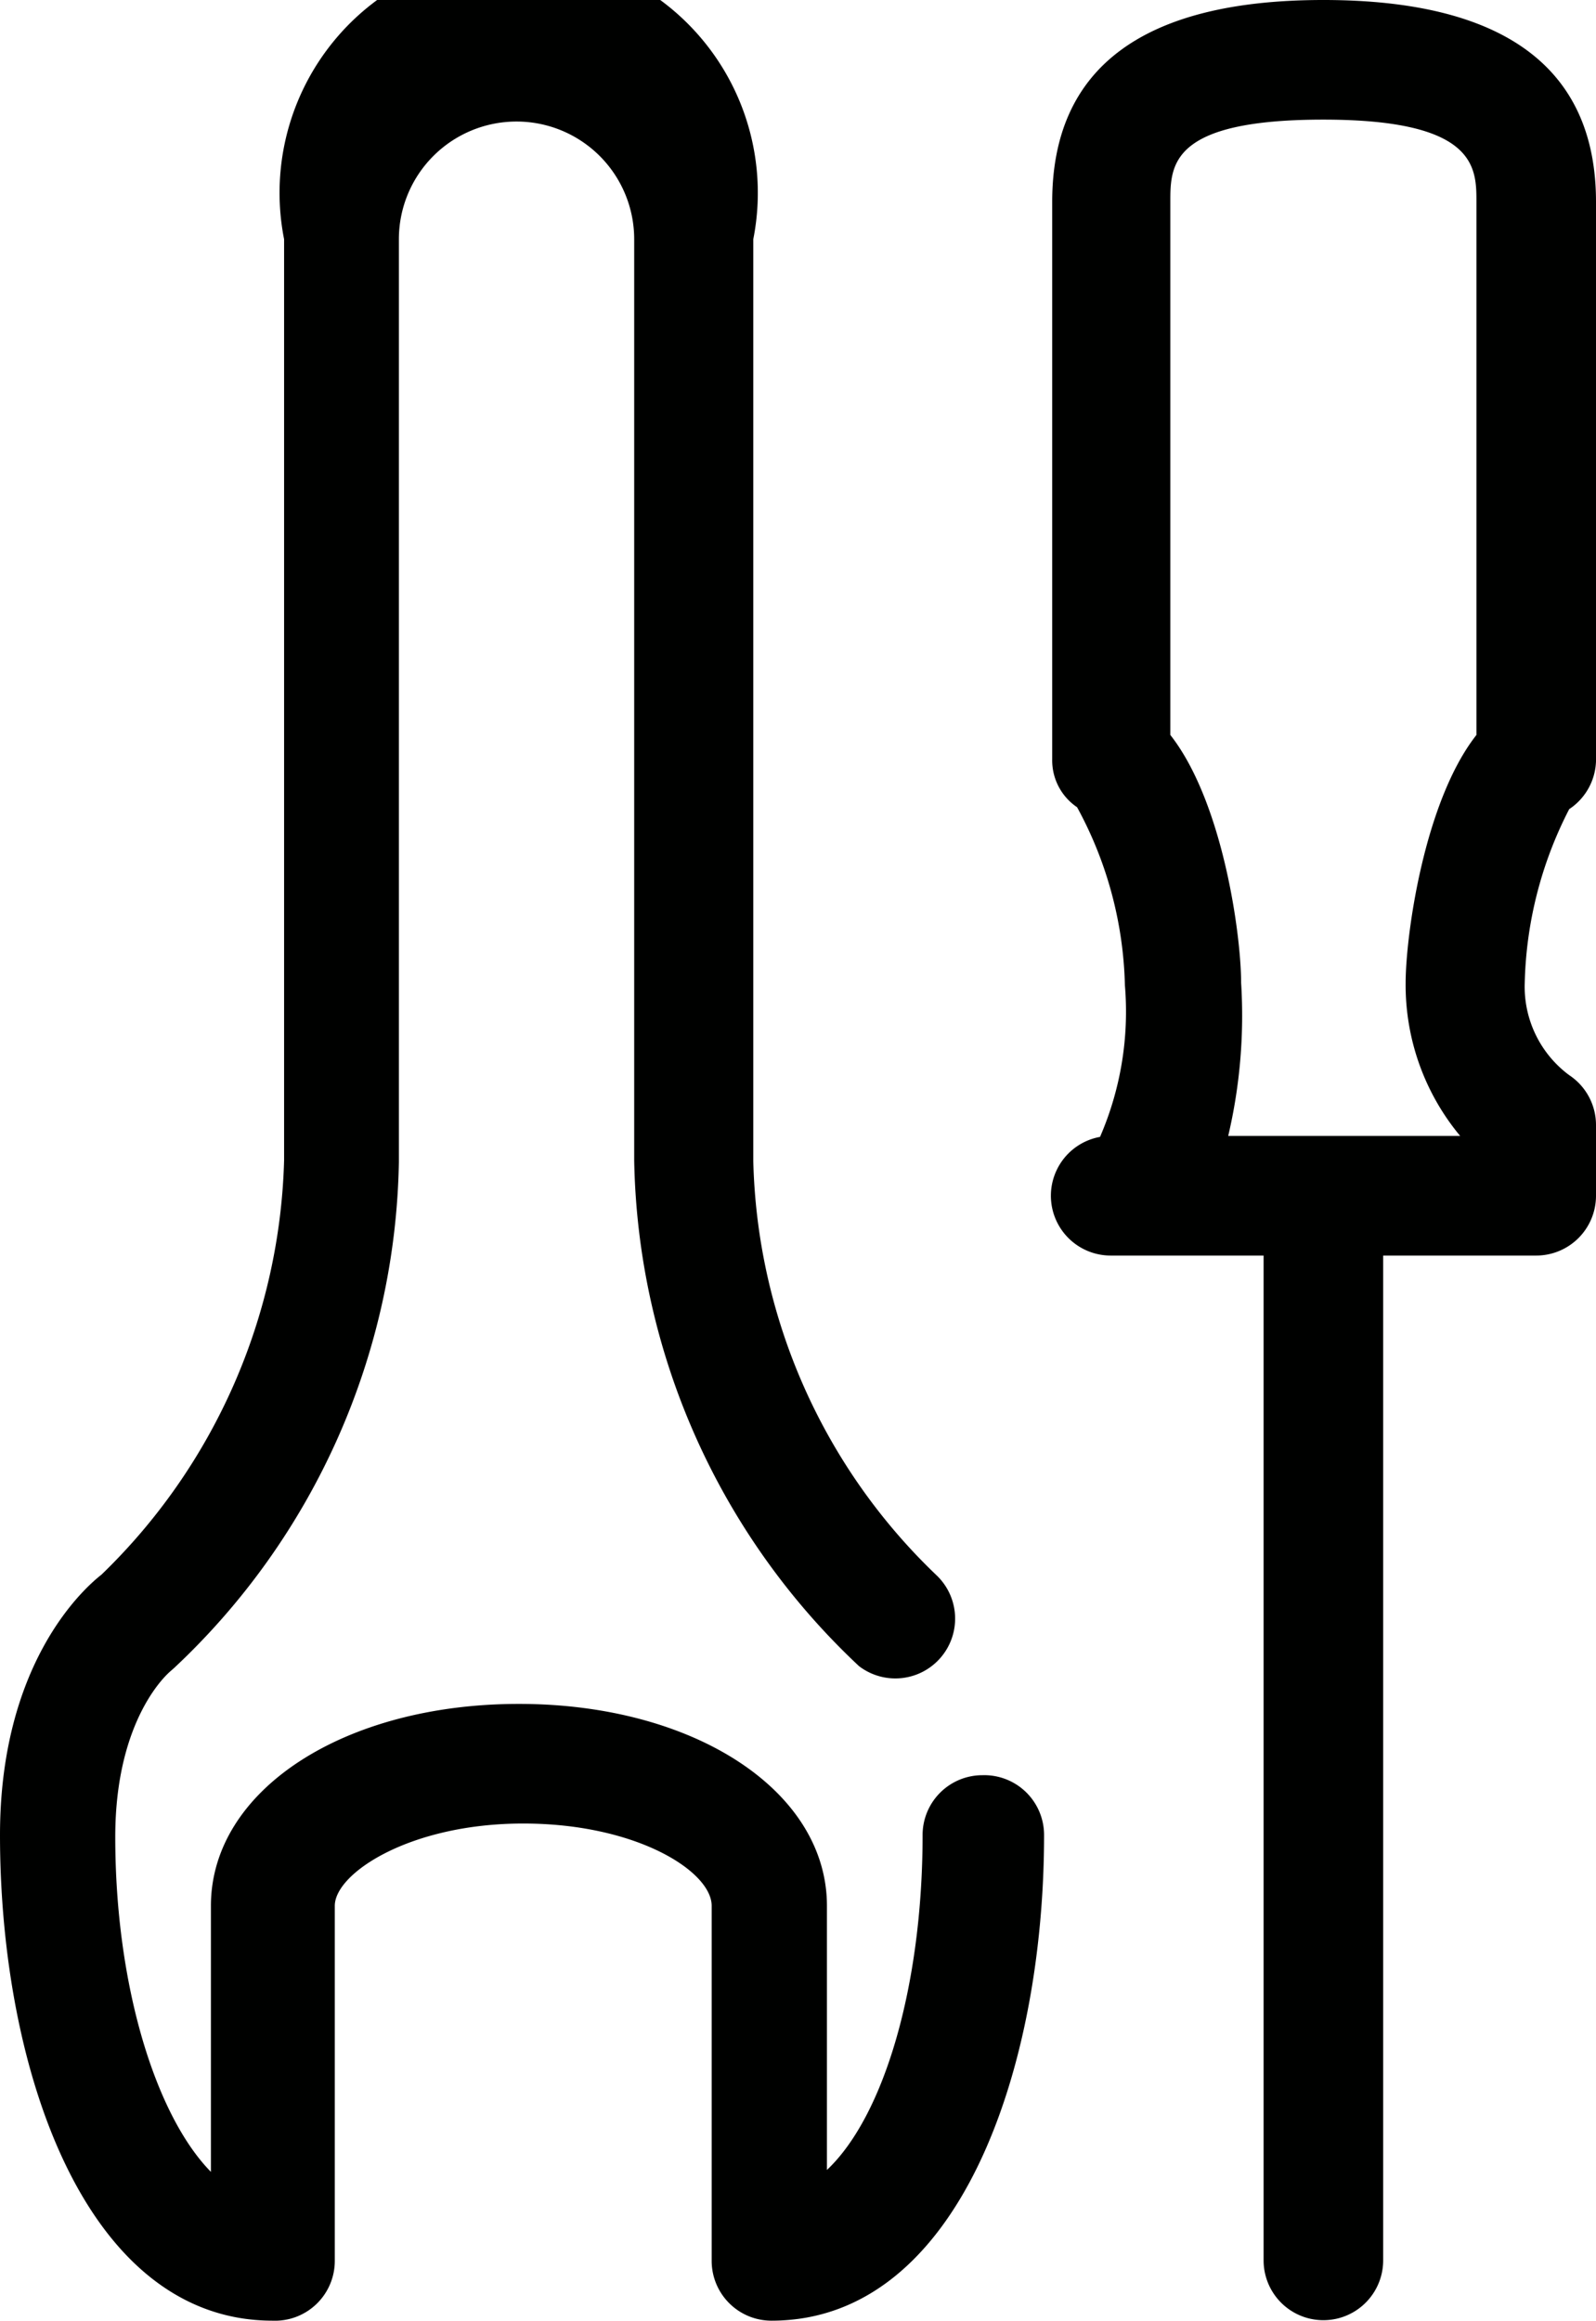 <svg id="f9f0b61e-d3e1-4a60-972d-796cb5beb8e6" data-name="Layer 1" xmlns="http://www.w3.org/2000/svg" viewBox="0 0 33.37 48.5">
  <title>maintenance-3</title>
  <g>
    <path d="M20.54,37.1a1.25,1.25,0,0,0-1.25,1.25c0,3.16-.81,5.88-2,7V39.83c0-2.4-2.77-4.22-6.44-4.22s-6.44,1.81-6.44,4.22v5.56c-1.15-1.17-2-3.88-2-7,0-2.51,1.13-3.44,1.15-3.46l.08-.07a14.84,14.84,0,0,0,4.7-10.57V5a2.46,2.46,0,1,1,4.92,0V24.25a14.84,14.84,0,0,0,4.7,10.57,1.25,1.25,0,0,0,1.63-1.89,12.38,12.38,0,0,1-3.84-8.67V5A5,5,0,1,0,5.94,5V24.25a12.51,12.51,0,0,1-3.82,8.66C1.71,33.23,0,34.8,0,38.35,0,43.24,1.78,48.5,5.7,48.5A1.25,1.25,0,0,0,7,47.25V39.83c0-.68,1.57-1.72,3.94-1.72s3.94,1,3.94,1.72v7.42a1.25,1.25,0,0,0,1.25,1.25c3.92,0,5.7-5.26,5.7-10.15A1.25,1.25,0,0,0,20.54,37.1Z" style="fill: #000100"/>
    <path d="M32.81,22.47a2.3,2.3,0,0,1-.93-1.93,8.32,8.32,0,0,1,.93-3.63,1.25,1.25,0,0,0,.56-1V4.22c0-2.8-1.92-4.22-5.7-4.22S22,1.42,22,4.22V15.87a1.18,1.18,0,0,0,.52,1,8.15,8.15,0,0,1,1,3.72A6.58,6.58,0,0,1,23,23.76a1.25,1.25,0,0,0,.22,2.48h3.2v21a1.25,1.25,0,0,0,2.5,0v-21h3.2A1.25,1.25,0,0,0,33.37,25V23.51A1.25,1.25,0,0,0,32.81,22.47Zm-1.94-7.11c-1.1,1.4-1.48,4.21-1.48,5.18a4.93,4.93,0,0,0,1.14,3.2H25.68a11,11,0,0,0,.27-3.2c0-1-.38-3.78-1.48-5.18V4.22c0-.77,0-1.72,3.2-1.72s3.2,1,3.2,1.72Z" style="fill: #000100"/>
  </g>
</svg>
